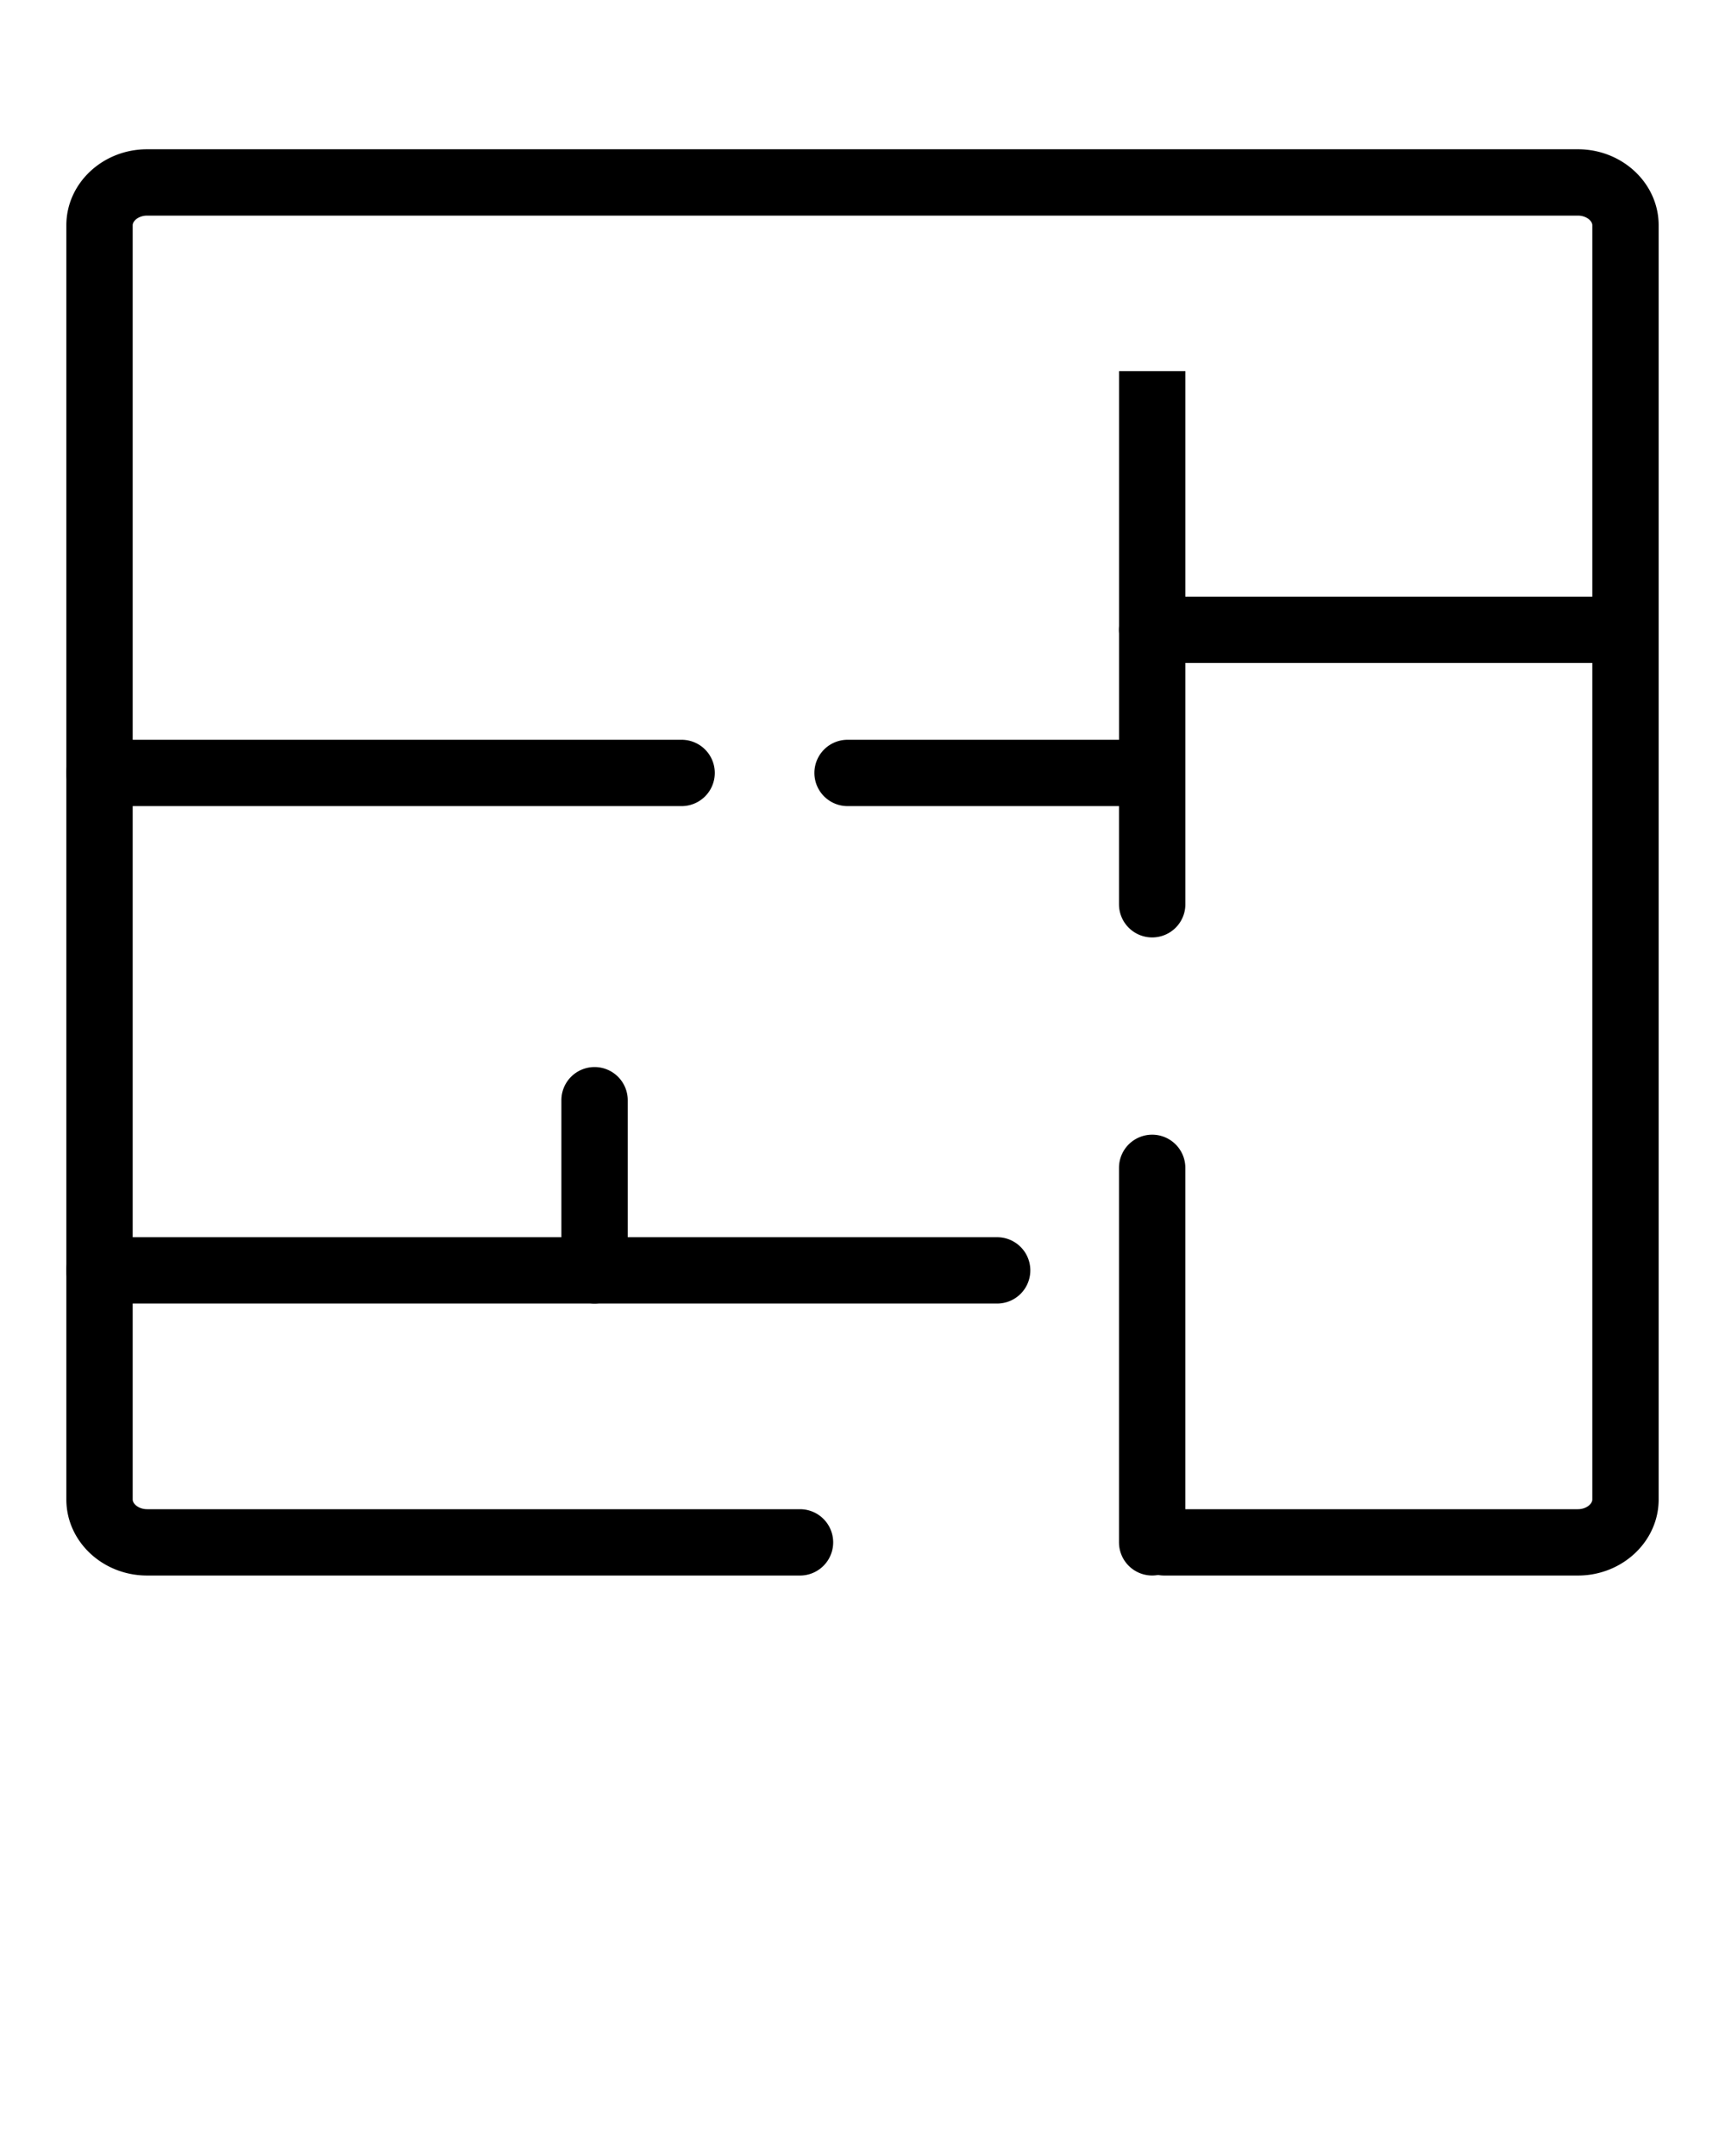 <svg xmlns="http://www.w3.org/2000/svg" xml:space="preserve" viewBox="0 0 52 65">
  <path fill="currentColor" d="M47.565 47.5H35.096a1 1 0 0 1 0-2h12.469c.249 0 .435-.155.435-.293V6.792c0-.138-.186-.292-.435-.292H4.435c-.249 0-.435.154-.435.292v38.415c0 .138.186.293.435.293h19.681a1 1 0 0 1 0 2H4.436C3.091 47.5 2 46.471 2 45.207V6.792C2 5.528 3.092 4.5 4.435 4.5h43.13C48.908 4.5 50 5.528 50 6.792v38.415c0 1.264-1.092 2.293-2.435 2.293z"/>
  <path fill="currentColor" d="M30.059 39.3H3a1 1 0 0 1 0-2h27.059a1 1 0 0 1 0 2z"/>
  <path fill="currentColor" d="M17.923 39.3a1 1 0 0 1-1-1V33.17a1 1 0 0 1 2 0V38.3a1 1 0 0 1-1 1zM20.547 24.303H3a1 1 0 0 1 0-2h17.547a1 1 0 0 1 0 2zM34.732 28.262a1 1 0 0 1-1-1v-2.959H25.55a1 1 0 0 1 0-2h8.183V11.188h2v16.074a1 1 0 0 1-1 1z"/>
  <path fill="currentColor" d="M48.016 19.988H34.732a1 1 0 0 1 0-2h13.284a1 1 0 0 1 0 2zM34.732 47.499a1 1 0 0 1-1-1v-11.29a1 1 0 0 1 2 0v11.29a1 1 0 0 1-1 1z"/>
</svg>
